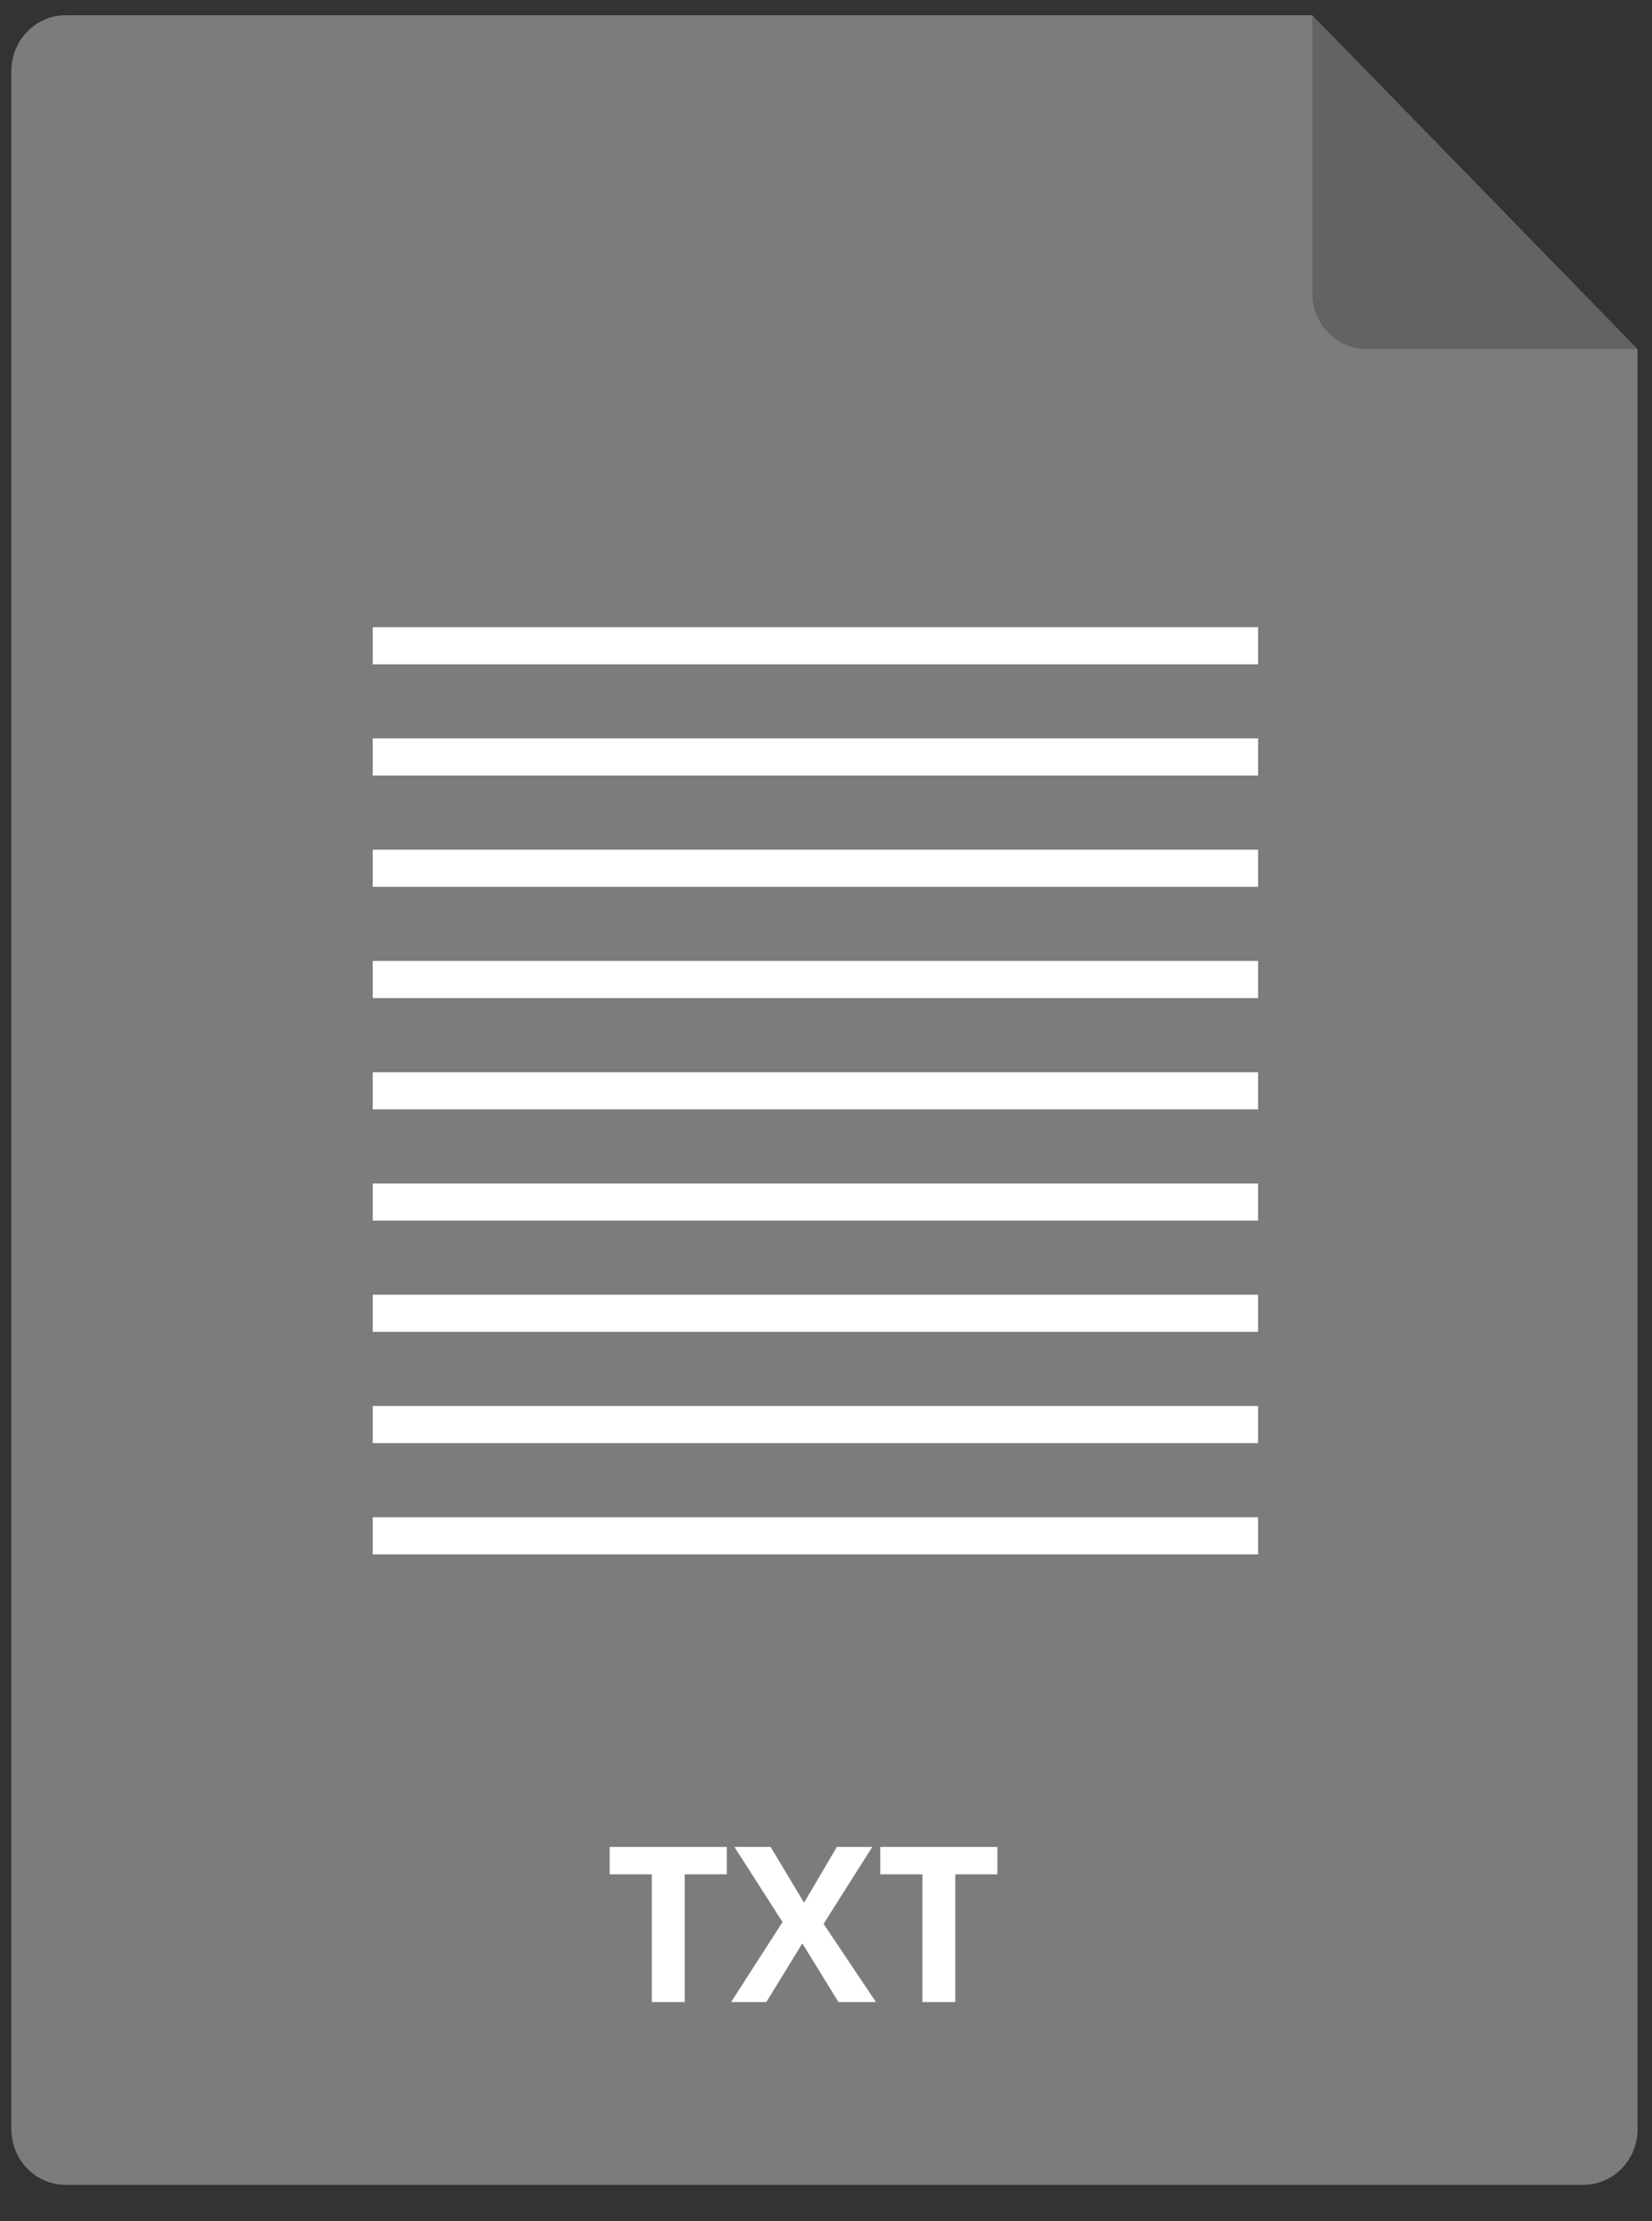 <svg width="32" height="43" viewBox="0 0 32 43" fill="none" xmlns="http://www.w3.org/2000/svg">
<rect x="0" y="0" width="32" height="43" fill="#333333" stroke="none"/>
<path d="M31.72 6.757V41.218C31.72 41.504 31.61 41.778 31.413 41.98C31.216 42.182 30.949 42.295 30.67 42.295H1.27C0.992 42.295 0.725 42.182 0.528 41.98C0.331 41.778 0.22 41.504 0.22 41.218V1.372C0.22 1.087 0.331 0.813 0.528 0.611C0.725 0.409 0.992 0.295 1.27 0.295H25.42L31.72 6.757Z" fill="#7C7C7D"/>
<path opacity="0.2" d="M31.72 6.757H26.47C26.191 6.757 25.924 6.643 25.727 6.442C25.53 6.24 25.42 5.966 25.42 5.68V0.295L31.72 6.757Z" fill="black"/>
<path d="M13.263 38.757H12.626V36.284H11.81V35.754H14.078V36.284H13.263V38.757ZM16.968 38.757H16.241L15.542 37.621L14.844 38.757H14.162L15.158 37.208L14.226 35.754H14.928L15.575 36.834L16.21 35.754H16.896L15.953 37.243L16.968 38.757ZM18.504 38.757H17.867V36.284H17.052V35.754H19.32V36.284H18.504V38.757Z" fill="white"/>
<path d="M24.37 12.142H7.22V12.86H24.37V12.142Z" fill="white"/>
<path d="M24.37 14.295H7.22V15.013H24.37V14.295Z" fill="white"/>
<path d="M24.37 16.449H7.22V17.167H24.37V16.449Z" fill="white"/>
<path d="M24.37 18.603H7.22V19.321H24.37V18.603Z" fill="white"/>
<path d="M24.37 20.757H7.22V21.475H24.37V20.757Z" fill="white"/>
<path d="M24.37 22.911H7.22V23.629H24.37V22.911Z" fill="white"/>
<path d="M24.37 25.064H7.22V25.782H24.37V25.064Z" fill="white"/>
<path d="M24.37 27.218H7.22V27.936H24.37V27.218Z" fill="white"/>
<path d="M24.37 29.372H7.22V30.09H24.37V29.372Z" fill="white"/>
</svg>
